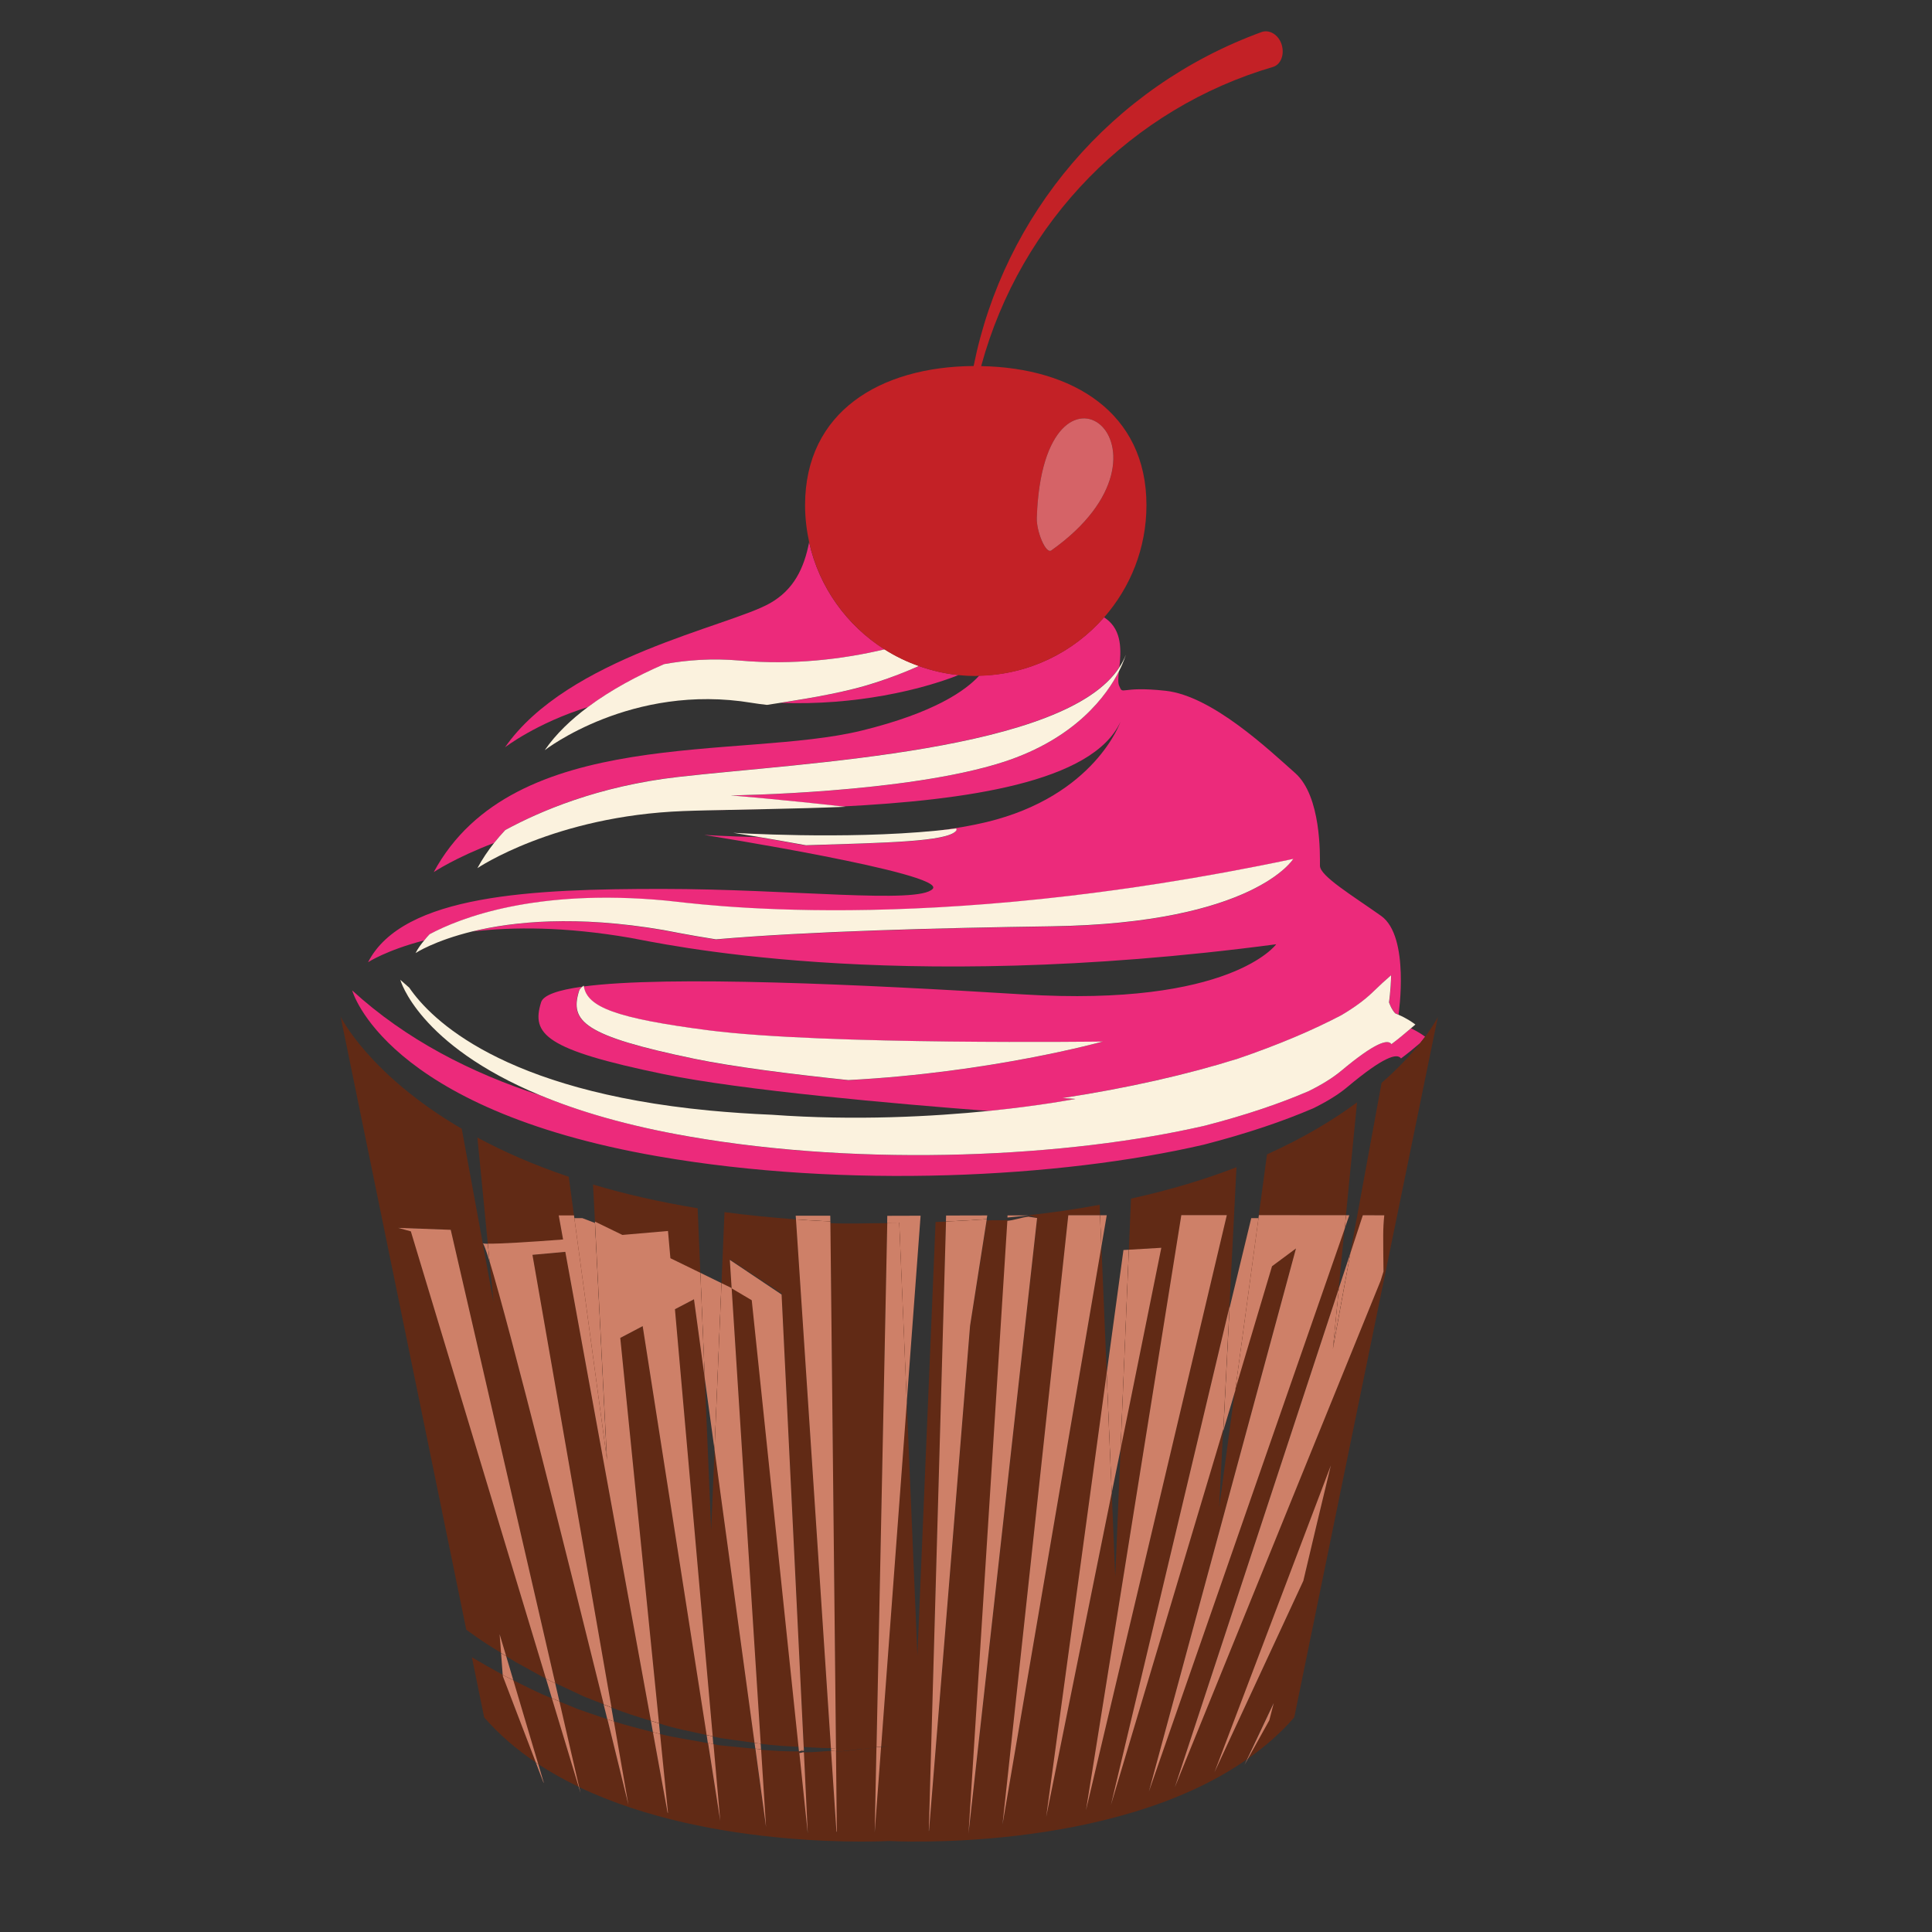 <?xml version="1.0" encoding="utf-8"?>
<!-- Generator: Adobe Illustrator 18.1.0, SVG Export Plug-In . SVG Version: 6.00 Build 0)  -->
<svg version="1.1" id="Layer_1" xmlns="http://www.w3.org/2000/svg" xmlns:xlink="http://www.w3.org/1999/xlink" x="0px" y="0px"
	 viewBox="0 0 2000 2000" enable-background="new 0 0 2000 2000" xml:space="preserve">
<rect x="0" y="0" width="2000" height="2000" fill="#333333" stroke="none"/>
<g>
	<path fill="none" d="M510.9,1348.1l-4.1-42.2c-3.5-11.5-6-18.2-7.1-19L510.9,1348.1z"/>
	<path fill="none" d="M758,1801c-4.1-0.6-8.3-1.2-12.5-1.8c-2.5-0.6-5.1-1.1-7.7-1.7l0.7,8.2c1.8,0.3,3.6,0.6,5.4,1
		c4.3,0.4,8.6,0.9,12.8,1.3c8.5,0.8,16.7,1.6,24.8,2.3c0.1,0,0.2,0,0.3,0l-0.8-6.1C773.6,1803.1,765.9,1802.1,758,1801z"/>
	<path fill="none" d="M682.2,1783.9l1.1,11.1c16,4.2,32.3,6.2,47.8,9.3c0.6,0.1,1.2,0.2,1.8,0.3l-1.3-8.6
		C715.5,1792.2,698.5,1789.5,682.2,1783.9z"/>
	<path fill="none" d="M787.5,1805.1l0.4,6.2c13.7,1.3,26.9,1.8,39.2,1.8c0.2,0,0.3,0,0.5,0l-0.4-4.4
		C814.7,1808,801.4,1807.1,787.5,1805.1z"/>
	<path fill="none" d="M897.2,1810.3c-8.2,0.3-20.4,2.7-31.8,2.7c0,0,0,0,0,0h0c0,0,0.1,0,0.1,0
		C876.9,1813,889.1,1810.8,897.2,1810.3c4.9-0.4,3.8-1.3,14.8-1.5v-0.6C901,1808.3,902,1810.1,897.2,1810.3z"/>
	<path fill="none" d="M633,1767.6l2.5,14.4c13.3,4.3,27,7.7,40.4,11.1l-2.1-11.8C660.1,1777.2,646.3,1773,633,1767.6z"/>
	<polygon fill="none" points="739.7,1500.9 729.6,1427.3 736.2,1584 	"/>
	<path fill="none" d="M604.3,1756.3c-8.1-3.8-16.2-7.6-24.3-11.4c-1.8-0.8-3.5-1.7-5.3-2.5l4.4,18.9c6.2,2.6,12.4,5.2,18.6,7.7
		c8.7,3.2,17.7,6.1,26.5,9.1c1.5,0.6,3,1,4.6,1.6c-1.2-4.9-2.5-10-3.8-15.3L604.3,1756.3z"/>
	<polygon fill="none" points="1262.3,1560.1 1278.8,1437.9 1266.4,1479.4 	"/>
	<path fill="none" d="M920.6,1807.7c0,0-3,0.1-8.4,0.3l0,0.4C917.6,1807.9,920.6,1807.7,920.6,1807.7z"/>
	<polygon fill="none" points="1154.4,1632.4 1160,1500.4 1150.8,1545.7 	"/>
	<path fill="none" d="M534.2,1720.8c-3.5-2.1-6.8-4.2-10.2-6.3l7.4,24.9c12.9,6.4,25.9,13.2,39.9,18.7l-6.1-20.3
		C554.6,1732.2,544.4,1726.2,534.2,1720.8z"/>
	<path fill="none" d="M832.1,1808.5l0.2,3.8c10.1,0.1,19.4,0.4,28.1,0l-0.2-2.6C851.5,1809.7,842.1,1809,832.1,1808.5z"/>
	<path fill="#EC2A7B" d="M701.9,804.2c130.8-15,401.1-26.5,456.9-113.7c1.7-16.3,3.1-37.7-13.8-50c-0.6-0.4-1.3-1-2.1-1.5
		c-31.6,36.2-77.7,59.3-129.2,60.4C999.5,715,966.8,738,892,756.3C766.9,787,531.9,749.7,449,902.8c0,0,22.1-14.9,62.5-30.2
		c3.7-4.6,7.5-9.1,11.5-13.3C558.3,839.9,619.2,813.6,701.9,804.2z"/>
	<path fill="#EC2A7B" d="M906.2,706.8c-27.7,9.1-61.6,15-98,20.8c77.8,2.9,145.6-13.6,184.2-28.8c-14.3-1.4-28-4.7-41.1-9.3
		C938.4,695.2,923.7,701,906.2,706.8z"/>
	<path fill="#EC2A7B" d="M765.7,683.8c55.2,4.9,107-1.4,150-11.6c-39.1-24.7-67.8-64.3-78.1-110.9c-5.3,27.2-16,49.3-40.6,63.2
		c-42.2,24-209.4,55.9-274.2,149.1c0,0,32.6-25.2,85.9-41.7c23.8-17.8,51.3-32.3,78.9-44.4C711.3,683.2,737.4,681.3,765.7,683.8z"/>
	<path fill="#EC2A7B" d="M797.3,837.4c-23.6,0.5-45.8,0.8-65.8,1.4C752.2,838.4,774.3,838,797.3,837.4z"/>
	<path fill="#EC2A7B" d="M1100.1,1136.7c67.1-10.4,129.2-24.4,181.5-40.8c42.7-14.6,77.6-29.5,107.1-45c13.2-7.8,24.3-15.9,32.6-24
		c7.2-7.1,13.4-12.8,18.9-17.4c-0.4,15.9-2.2,28.1-2.2,28.1s2.3,7.1,6.4,11.4c1.3,0.5,2.5,1,3.7,1.6c-0.1-0.4-0.3-0.7-0.3-0.7
		s12-80.5-18.1-101.8c-30.1-21.3-63.3-41.3-63.3-51.9c0-10.7,1.5-71.9-25.6-95.9c-27.1-24-85.9-79.9-134.1-85.2
		c-48.2-5.3-43.7,5.3-48.2-5.3c-1.3-3-0.9-8.4-0.2-14.9c-12.4,24.5-44.3,69.6-119.7,94c-99.9,32.4-282.4,34.6-282.4,34.6
		s57.3,4.7,115.2,11.4c128.3-6.5,259.7-24.9,288.5-87.7c0,0-26.4,76.7-138.6,103.8c-15.8,3.8-33.5,6.8-52,9.1
		c6.9-0.7,13.7-1.4,20.3-2.3c0.5,0.8,0.6,1.6,0,2.4c-9.3,11.5-74,12.3-155.5,15c-18.7-3.4-35.9-6.4-49.1-8.6
		c-33.6-0.8-56-2.3-56-2.3s251.6,39.9,236.5,55.9c-15.1,16-147.6,0-280.2,0c-132.6,0-268.2,5.4-304.3,75.9c0,0,19-12.5,58.1-22.6
		c1.8-2.1,3.5-4.2,5.4-6.2c31.2-16.7,109.4-47.6,245.1-34.8c27.9,2.6,263.4,38.3,649-43.2c0,0-40.4,66.7-250.3,69.8
		c-116.6,1.7-250.2,5.1-347.4,13.5c-29.6-4.6-48.1-8.6-54.7-9.7c-90-15.5-155-8.8-197,1.4c41.7-4.9,95.7-5.1,163,6.5
		c28.4,4.9,267.1,59.9,668.9,6.7c0,0-46.7,65.2-262.1,51.9c-166.6-10.3-367.4-19.8-454.8-8.2c3.7,21.3,32.8,33,129.4,45.5
		c120.1,15.4,407.8,11.6,407.8,11.6s-115.5,32.2-263.5,39.9c-60.4-6.3-119.4-13.7-159-22c-115.3-23.9-129.5-39-119.6-70.4
		c0.5-1.6,1.8-3,3.5-4.4c-24.8,3.4-40.2,8.6-42.6,16c-10.6,33.3,4.5,49.3,126.6,74.5c81.6,16.9,240.4,30.8,336.9,38.2
		c54.9-5.6,89.5-12.4,89.5-12.4S1108.6,1137.3,1100.1,1136.7z"/>
	<path fill="#EC2A7B" d="M1460.6,1064.5c-6.5,5.6-13.1,11-20.2,16.4c-3.8-5.5-17-1.7-52.2,27.8c-8.6,7.2-20,14.2-33.4,20.8
		c-29.7,12.8-64.6,24.7-107.1,35.7c-140.7,32.6-350.6,43.4-534.3,11.4c-64.1-11.2-114.6-26.3-154.4-42.8
		c-71.4-23.1-138.9-57.7-194.4-108.5c0,0,33.1,122.5,316.4,171.7c194.4,33.8,416.5,22.5,565.4-12.1c44.9-11.6,81.9-24.2,113.3-37.7
		c14.2-7,26.2-14.4,35.3-22.1c37.2-31.2,51.3-35.2,55.3-29.4c7-5.2,13.6-10.6,20-16.1c1.8-2.2,3.5-4.4,5-6.4
		C1472.1,1070.8,1467,1067.5,1460.6,1064.5z"/>
	<path fill="#612A15" d="M1475.3,1073.2c-1.5,2-3.2,4.1-5,6.4c-9.2,11.5-22.2,25.8-40.1,41.4l-32.3,176l12.8-38.9
		c7.7,0,15,0,22.2,0.1c-0.7,6.7-1.1,13.6-1.1,20.8c0,12.4,0.1,24.8,0.3,37.3c-1,3.1-1.9,6.3-2.9,9.4l-213.2,524.5l169.8-516.4
		l6-61.5l-202.7,582.6l152.3-562.3l-24.8,18.4l-38,127l-16.5,122.3l4.1-80.7L1150,1868.6l122.7-516l7.3-144.3
		c-31.7,12.3-68,23.4-109.2,32.5l-2.2,52.9l33.6-2l-42.2,208.7l-5.5,132l-3.6-86.7l-67.9,335.2l62.7-459.3l-5.5-130.9l-102.3,597.8
		l-0.1,0l68.1-630.6l32.9-0.1l-0.4-10.6c-23.1,4.3-47.6,7.9-73.6,10.8l9,2.8l-71,637.1h0l40.3-634.9c-7,0.6-14.2-0.2-21.5,0.4
		l-17.3,109.7l-42.5,522.5l-0.3-0.1l17.8-630.9c-3.6,0.1-7.1,0.3-10.8,0.4l-18.8,448.8l-11-261.5L912.2,1808
		c5.4-0.2,8.4-0.3,8.4-0.3s-3,0.2-8.5,0.7l-6.6,88.5l0,0l1.8-88.1c-3.5,0.3-7.6,1.1-12.4,1.5c-8.2,0.6-18.1,2.8-29.5,2.8
		c0,0-0.1,0-0.1,0l0.9,83.7l-0.4-0.3l-5.5-84c-8.6,0.4-18,1.6-28.1,1.5l4,84.1h-0.1l-8.7-85c-0.2,0-0.3,0-0.5,0
		c-12.3,0-25.5-0.5-39.2-1.8l5.1,80.3l0-0.1l-11.1-81.1c-0.1,0-0.2,0-0.3-0.1c-8.1-0.7-16.3-1.6-24.8-2.4c-4.2-0.4-8.5-0.8-12.8-1.3
		c-1.8-0.3-3.6-0.9-5.4-1.2l7.1,79.6h0l-12.7-80.6c-0.6-0.1-1.2-0.1-1.8-0.2c-15.5-3.1-31.8-5.1-47.8-9.2l8.2,81.6l-0.4-0.1
		l-15.2-83.4c-13.4-3.5-27.1-6.9-40.4-11.1l15,86.2l0,0c-1.3-5.2-9.6-39.3-21.8-88.5c-1.5-0.5-3.1-1-4.6-1.6
		c-8.8-3-17.8-5.9-26.5-9.1c-6.2-2.6-12.4-5.2-18.6-7.7l20.4,88.6c138.8,66.4,321.1,55.9,321.1,55.9s230.3,13.3,370.2-84.4
		l27.7-58.6c-1.5,6-3.1,12-4.6,18l-22.3,40.1c17.8-12.5,34.2-26.7,48.4-43.1l148.7-725.3C1488.7,1052.5,1484.8,1060.4,1475.3,1073.2
		z M1222.9,1257.9c16.1,0,31.8,0,47.1,0L1124.2,1874L1222.9,1257.9z M1349.2,1636.5l-91.9,198.2l120.5-317.7
		C1368.1,1556.7,1358.7,1596.5,1349.2,1636.5z"/>
	<path fill="#612A15" d="M691.5,1274.4l2.5,28.2l31,15.1l-2.8-66.9c-40-6.6-76-14.9-108.3-24.6l2,38.6l28.4,13.8
		C671.4,1276.2,691.5,1274.4,691.5,1274.4z"/>
	<path fill="#612A15" d="M531.4,1739.4l25.8,86.8c13.3,8.8,27.3,16.5,41.8,23.5l-27.7-91.6C557.3,1752.6,544.3,1745.8,531.4,1739.4z
		"/>
	<path fill="#612A15" d="M582.9,1283.3l-4.5-24.9l15.8,0l-5.4-40.2c-36.5-12.3-67.9-26.2-94.6-40.6l10.8,110
		C517.1,1287.9,548.9,1285.9,582.9,1283.3z"/>
	<path fill="#612A15" d="M524,1714.5c3.4,2.1,6.8,4.2,10.2,6.3c10.2,5.4,20.3,11.4,31,16.9l-139.9-463.1l-13.1-3.6l54.4,2
		l108.2,469.3c1.8,0.8,3.5,1.7,5.3,2.5c8,3.8,16.1,7.6,24.3,11.4l20.6,8.1c-35.3-142.6-96.7-388.5-118.2-458.5l4.1,42.2l-11.2-61.2
		c0,0,0,0,0-0.1c0,0,0,0,0,0L478,1168.5c-96.3-56.3-125.4-116.1-125.4-116.1l130.1,634.7c3.7,2.6,7.3,5.2,11.1,7.9
		c7.8,5.5,16.3,10.8,25,16.1c-0.5-6.5-0.9-13-1.5-19.5L524,1714.5z"/>
	<path fill="#612A15" d="M520.5,1733.8c-11.1-6.1-21.8-12.1-32-18.2l12.7,62.2c15.5,17.9,33.7,33.4,53.5,46.7l-34.1-89.1
		C520.6,1734.9,520.5,1734.3,520.5,1733.8z"/>
	<path fill="#612A15" d="M778.2,1343.5l-20.8-10.1l30.1,471.7c13.9,2,27.2,2.6,39.6,3.2L778.2,1343.5z"/>
	<path fill="#612A15" d="M585.2,1296l-34,3.1l81.8,468.5c13.3,5.4,27.1,9.7,40.8,13.8L585.2,1296z"/>
	<path fill="#612A15" d="M1404.8,1141.2c-24.3,17.9-55,36.6-93.2,53.8l-8.5,62.9c32.3,0,62.6,0.1,90.2,0.1L1404.8,1141.2z"/>
	<path fill="#612A15" d="M665.3,1372.9l-23.2,12.2l40.1,398.9c16.3,5.6,33.3,8.3,49.4,12.1L665.3,1372.9z"/>
	<path fill="#612A15" d="M758,1801c7.9,1.1,15.6,2.1,23.1,3.2l-41.4-303.3l-3.5,83.1l-6.6-156.7l-11.2-82.2l-19.7,10.3l39.1,442.1
		c2.6,0.6,5.1,1.2,7.7,1.7C749.7,1799.8,753.9,1800.4,758,1801z"/>
	<path fill="#612A15" d="M755.5,1303.6l53.6,35.3l23,469.6c10,0.5,19.4,1.2,28.1,1.2L824,1262.3c-25.9-1.9-50.7-4.4-74-7.5
		l-3.1,73.4l10.5,5.1L755.5,1303.6z"/>
	<path fill="#612A15" d="M865.4,1813c11.4,0,21.3-2.4,29.5-2.7c4.8-0.2,8.9-1.1,12.5-1.3l11.1-542.8c-20.4,0-39.9,0.9-58.9,0
		L865.4,1813C865.4,1813,865.4,1813,865.4,1813z"/>
	<path fill="#FBF2DE" d="M686.4,962.7c6.5,1.1,25.1,5.1,54.7,9.7c97.1-8.4,230.8-11.8,347.4-13.5c209.9-3.1,250.3-69.8,250.3-69.8
		c-385.6,81.4-621,45.8-649,43.2c-135.7-12.8-213.9,18.1-245.1,34.8c-2,2-3.7,4.1-5.4,6.2c-3.5,4.2-6.7,8.5-9.1,13.3
		c0,0,19.3-12.8,59.2-22.5C531.4,954,596.3,947.3,686.4,962.7z"/>
	<path fill="#FBF2DE" d="M599.5,1025.7c-9.9,31.5,4.3,46.5,119.6,70.4c39.7,8.2,98.7,15.7,159,22c147.9-7.7,263.5-39.9,263.5-39.9
		s-287.7,3.8-407.8-11.6c-96.7-12.5-125.8-24.2-129.4-45.5c0-0.3-0.1-0.5-0.2-0.8c-0.5,0.3-0.8,0.7-1.2,1
		C601.3,1022.6,600,1024.1,599.5,1025.7z"/>
	<path fill="#FBF2DE" d="M1038.7,788.8c75.3-24.4,107.3-69.5,119.7-94c5.2-10.2,7-16.9,7-16.9c-1.6,4.4-3.9,8.6-6.5,12.7
		c-55.8,87.2-326.1,98.7-456.9,113.7c-82.7,9.4-143.6,35.7-179,55c-4,4.2-7.8,8.7-11.5,13.3c-6.3,8-12.2,16.6-17.3,26.1
		c0,0,79.7-54.1,213.5-59.1c7.5-0.3,15.5-0.5,23.9-0.7c20-0.5,42.2-0.9,65.8-1.4c24.9-0.5,51.2-1.2,78-2.3c-1.2-0.1-2.5-0.3-3.7-0.4
		c-57.9-6.7-115.2-11.4-115.2-11.4S938.7,821.2,1038.7,788.8z"/>
	<path fill="#FBF2DE" d="M1247.7,1165.2c42.5-11,77.4-22.9,107.1-35.7c13.4-6.6,24.7-13.6,33.4-20.8c35.2-29.5,48.5-33.3,52.2-27.8
		c7.1-5.3,13.7-10.8,20.2-16.4c1.5-1.3,3.1-2.6,4.6-3.9c-3.1-2.4-9.3-6.6-17.2-10c-1.2-0.5-2.4-1.1-3.7-1.6
		c-4.1-4.3-6.4-11.4-6.4-11.4s1.8-12.2,2.2-28.1c-5.5,4.7-11.7,10.4-18.9,17.4c-8.3,8.1-19.4,16.2-32.6,24
		c-29.4,15.4-64.4,30.4-107.1,45c-52.2,16.4-114.3,30.5-181.5,40.8c8.5,0.6,13.3,0.9,13.3,0.9s-34.6,6.8-89.5,12.4
		c-57.7,5.8-138,10.3-224.6,4c-21.9-0.9-43.6-2.4-65-4.4c-214.4-20.6-288-94.3-310.5-127.1c-3.1-2.7-6.2-5.4-9.3-8.2
		c0,0,18.2,66.9,144.5,119.4c39.8,16.6,90.3,31.7,154.4,42.8C897.1,1208.5,1107,1197.8,1247.7,1165.2z"/>
	<path fill="#FBF2DE" d="M951.3,689.4c-12.6-4.4-24.5-10.2-35.6-17.2c-43,10.2-94.7,16.5-150,11.6c-28.3-2.5-54.4-0.6-78.2,3.7
		c-27.6,12-55.1,26.6-78.9,44.4c-17.4,13-33,27.7-44.7,44.7c0,0,89.6-69.8,214.5-49c5.2,0.9,10.4,1.5,15.6,2.1
		c4.8-0.7,9.5-1.5,14.1-2.2c36.4-5.7,70.2-11.7,98-20.8C923.7,701,938.4,695.2,951.3,689.4z"/>
	<path fill="#FBF2DE" d="M989.8,860c0.6-0.8,0.5-1.6,0-2.4c-6.7,0.9-13.4,1.6-20.3,2.3c-96.3,9.5-210.5,2.2-210.5,2.2
		s10.2,1.6,26.2,4.3c13.2,2.2,30.4,5.2,49.1,8.6C915.8,872.4,980.5,871.5,989.8,860z"/>
	<path fill="#C32126" d="M1143,639.1c27.2-31.1,43.8-71.6,43.8-116.2c0-95.7-76.2-142.2-171.1-143.9
		c40.9-150.5,156.5-267.2,302.4-309.8c7.7-2.5,11.7-12.5,8.8-22.6c-2.9-10.1-12.2-16.3-20.7-13.5
		c-156.2,56.9-267.2,189.9-298.3,345.8c-96.6,0.7-174.5,47.2-174.5,144.1c0,13.2,1.6,26.1,4.3,38.5c10.3,46.6,39.1,86.1,78.1,110.9
		c11.1,7,23,12.8,35.6,17.2c13.1,4.6,26.8,7.9,41.1,9.3c5.8,0.6,11.6,0.9,17.5,0.9c1.3,0,2.5-0.2,3.7-0.2
		C1065.3,698.4,1111.3,675.2,1143,639.1z M1088.3,569.8c-5.8,4.2-15.5-19.9-15-33.7C1079.8,341.4,1238.2,463.5,1088.3,569.8z"/>
	<path fill="#C32126" d="M1088.3,569.8c149.8-106.3-8.5-228.4-15-33.7C1072.8,549.9,1082.6,573.9,1088.3,569.8z"/>
	<path opacity="0.3" fill="#FFFFFF" d="M1088.3,569.8c149.8-106.3-8.5-228.4-15-33.7C1072.8,549.9,1082.6,573.9,1088.3,569.8z"/>
	<path fill="#CE8068" d="M907.3,1808.7c1.8-0.1,3.4-0.3,4.8-0.4l0-0.4c-1.4,0-3,0.1-4.8,0.2L907.3,1808.7z"/>
	<path fill="#CE8068" d="M930.8,1265.7l7.8,186.7l14.4-193.9l-34.5,0.1l-0.1,7.3c0.7,0,1.4,0,2.2,0
		C924.1,1265.8,927.4,1265.7,930.8,1265.7z"/>
	<path fill="#612A15" d="M912.2,1808l26.5-355.7l-7.8-186.7c-3.5,0-6.7,0.1-10.2,0.1c-0.7,0-1.4,0-2.2,0l-11.1,542.4
		C909.2,1808.1,910.8,1808,912.2,1808z"/>
	<path fill="#CE8068" d="M912.2,1808l26.5-355.7l-7.8-186.7c-3.5,0-6.7,0.1-10.2,0.1c-0.7,0-1.4,0-2.2,0l-11.1,542.4
		C909.2,1808.1,910.8,1808,912.2,1808z"/>
	<path fill="#612A15" d="M905.5,1896.8L905.5,1896.8l6.6-88.5c-1.4,0.1-3,0.2-4.8,0.4L905.5,1896.8z"/>
	<path fill="#CE8068" d="M905.5,1896.8L905.5,1896.8l6.6-88.5c-1.4,0.1-3,0.2-4.8,0.4L905.5,1896.8z"/>
	<path fill="#CE8068" d="M859.5,1258.5l-35.8,0l0.3,3.9c11.6,0.8,23.5,1.5,35.6,2L859.5,1258.5z"/>
	<path fill="#CE8068" d="M860.2,1809.7l0.2,2.6c1.7-0.1,3.4-0.1,5.1-0.3l0-2.4C863.7,1809.7,861.9,1809.7,860.2,1809.7z"/>
	<path fill="#612A15" d="M865.9,1896.2l0.4,0l-0.9-84.2c-1.6,0.2-3.4,0.2-5.1,0.3L865.9,1896.2z"/>
	<path fill="#CE8068" d="M865.9,1896.2l0.4,0l-0.9-84.2c-1.6,0.2-3.4,0.2-5.1,0.3L865.9,1896.2z"/>
	<path fill="#612A15" d="M865.4,1809.7l-5.8-545.3c-12.1-0.5-24.1-1.2-35.6-2l36.2,547.4C861.9,1809.7,863.7,1809.7,865.4,1809.7z"
		/>
	<path fill="#CE8068" d="M865.4,1809.7l-5.8-545.3c-12.1-0.5-24.1-1.2-35.6-2l36.2,547.4C861.9,1809.7,863.7,1809.7,865.4,1809.7z"
		/>
	<path fill="#CE8068" d="M827.2,1808.3c0,0-0.1,0-0.1,0l0.4,4c1.6,0,3.1,0,4.7,0l-0.2-3.8C830.5,1808.4,828.9,1808.3,827.2,1808.3z"
		/>
	<path fill="#612A15" d="M836.2,1898L836.2,1898l-4-84.1c-1.6,0-3.1,0.8-4.7,0.8L836.2,1898z"/>
	<path fill="#CE8068" d="M836.2,1898L836.2,1898l-4-84.1c-1.6,0-3.1,0.8-4.7,0.8L836.2,1898z"/>
	<path fill="#612A15" d="M827.1,1813c0,0,0.1,0,0.1,0c1.7,0,3.2-2.2,4.9-2.1l-23-470.8l-53.6-35.9l1.9,29.5l20.8,12.3L827.1,1813z"
		/>
	<path fill="#CE8068" d="M827.1,1813c0,0,0.1,0,0.1,0c1.7,0,3.2-2.2,4.9-2.1l-23-470.8l-53.6-35.9l1.9,29.5l20.8,12.3L827.1,1813z"
		/>
	<path fill="#CE8068" d="M601,1856.1L601,1856.1l-1.4-6.1c-0.2-0.1-0.4-0.2-0.5-0.3L601,1856.1z"/>
	<path fill="#CE8068" d="M565.2,1737.7l6.1,20.3c0.3,0.1,0.6,0.2,0.9,0.4c2.3,1,4.6,1.9,6.9,2.9l-4.4-18.9
		C571.5,1740.9,568.3,1739.3,565.2,1737.7z"/>
	<path fill="#612A15" d="M466.6,1273.1l-54.4-2l13.1,3.6l139.9,463.1c3.1,1.6,6.3,3.2,9.6,4.7L466.6,1273.1z"/>
	<path fill="#CE8068" d="M466.6,1273.1l-54.4-2l13.1,3.6l139.9,463.1c3.1,1.6,6.3,3.2,9.6,4.7L466.6,1273.1z"/>
	<path fill="#612A15" d="M572.2,1758.4c-0.3-0.1-0.6-0.2-0.9-0.4l27.7,91.6c0.2,0.1,0.4,0.2,0.5,0.3l-20.4-88.6
		C576.8,1760.3,574.5,1759.4,572.2,1758.4z"/>
	<path fill="#CE8068" d="M572.2,1758.4c-0.3-0.1-0.6-0.2-0.9-0.4l27.7,91.6c0.2,0.1,0.4,0.2,0.5,0.3l-20.4-88.6
		C576.8,1760.3,574.5,1759.4,572.2,1758.4z"/>
	<path fill="#CE8068" d="M531.4,1739.4l-7.4-24.9c-1.8-1.1-3.5-2.2-5.3-3.2c0.6,7.5,1.2,15,1.7,22.6c1.1,0.6,2.1,1.2,3.2,1.8
		C526.3,1736.8,528.8,1738.1,531.4,1739.4z"/>
	<path fill="#CE8068" d="M562.6,1845.3l0.3,0.1l-5.7-19.2c-0.8-0.6-1.7-1.1-2.5-1.7L562.6,1845.3z"/>
	<path fill="#612A15" d="M517.2,1691.7c0.6,6.5,1,13,1.5,19.5c1.7,1.1,3.5,2.2,5.3,3.2L517.2,1691.7z"/>
	<path fill="#CE8068" d="M517.2,1691.7c0.6,6.5,1,13,1.5,19.5c1.7,1.1,3.5,2.2,5.3,3.2L517.2,1691.7z"/>
	<path fill="#612A15" d="M523.7,1735.6c-1.1-0.6-2.2-1.2-3.2-1.8c0,0.5,0.1,1.1,0.1,1.6l34.1,89.1c0.8,0.6,1.7,1.1,2.5,1.7
		l-25.8-86.8C528.8,1738.1,526.3,1736.8,523.7,1735.6z"/>
	<path fill="#CE8068" d="M523.7,1735.6c-1.1-0.6-2.2-1.2-3.2-1.8c0,0.5,0.1,1.1,0.1,1.6l34.1,89.1c0.8,0.6,1.7,1.1,2.5,1.7
		l-25.8-86.8C528.8,1738.1,526.3,1736.8,523.7,1735.6z"/>
	<path fill="#CE8068" d="M1022,1258.2l-42.6,0.1l-0.2,6.2c14.4-0.6,28.5-1.4,42.2-2.4L1022,1258.2z"/>
	<path fill="#612A15" d="M961.7,1895.3l42.5-522.8l17.3-110.4c-13.7,1-27.8,1.8-42.2,2.4l-17.8,630.9L961.7,1895.3z"/>
	<path fill="#CE8068" d="M961.7,1895.3l42.5-522.8l17.3-110.4c-13.7,1-27.8,1.8-42.2,2.4l-17.8,630.9L961.7,1895.3z"/>
	<path fill="#CE8068" d="M782.4,1804.3c-0.4-0.1-0.9-0.1-1.3-0.2l0.8,6.1c2,0.3,4,0.4,5.9,0.6l-0.4-5.8
		C785.8,1804.8,784.1,1804.6,782.4,1804.3z"/>
	<polygon fill="#CE8068" points="739.7,1500.9 746.9,1328.3 725,1317.6 729.6,1427.3 	"/>
	<polygon fill="#CE8068" points="615.9,1266 602.8,1261 594.2,1261 628.4,1513.7 	"/>
	<path fill="#CE8068" d="M629.6,1766.3l-4.7-1.8c1.3,5.2,2.6,10.3,3.8,15.3c2.2,0.8,4.5,1.6,6.7,2.3l-2.5-14.4
		C631.9,1767.1,630.7,1766.7,629.6,1766.3z"/>
	<path fill="#CE8068" d="M732.9,1796.4c-0.4-0.1-0.9-0.2-1.4-0.3l1.3,8.6c1.9,0.3,3.8,0.7,5.6,1l-0.7-8.2
		C736.2,1797.1,734.6,1796.7,732.9,1796.4z"/>
	<path fill="#CE8068" d="M681.3,1783.7c-2.5-0.8-5-1.5-7.5-2.3l2.1,11.8c0.7,0.2,1.3,0.3,2,0.5c1.8,0.5,3.6,0.9,5.4,1.4l-1.1-11.1
		C681.9,1783.8,681.6,1783.8,681.3,1783.7z"/>
	<path fill="#CE8068" d="M506.8,1305.9l-1.8-18.3c-3.3-0.1-5.2-0.3-5.3-0.7l0,0C500.8,1287.7,503.2,1294.4,506.8,1305.9z"/>
	<path fill="#612A15" d="M499.7,1286.9L499.7,1286.9C499.7,1286.9,499.6,1286.8,499.7,1286.9
		C499.6,1286.8,499.7,1286.9,499.7,1286.9z"/>
	<path fill="#CE8068" d="M499.7,1286.9L499.7,1286.9C499.7,1286.9,499.6,1286.8,499.7,1286.9
		C499.6,1286.8,499.7,1286.9,499.7,1286.9z"/>
	<path fill="#612A15" d="M650.5,1868.2L650.5,1868.2l-15-86.2c-2.3-0.7-4.5-1.5-6.7-2.3C640.9,1828.9,649.2,1863,650.5,1868.2z"/>
	<path fill="#CE8068" d="M650.5,1868.2L650.5,1868.2l-15-86.2c-2.3-0.7-4.5-1.5-6.7-2.3C640.9,1828.9,649.2,1863,650.5,1868.2z"/>
	<path fill="#612A15" d="M793,1891.3L793,1891.3l-5.1-80.4c-2-0.2-3.9-0.3-5.9-0.6L793,1891.3z"/>
	<path fill="#CE8068" d="M793,1891.3L793,1891.3l-5.1-80.4c-2-0.2-3.9-0.3-5.9-0.6L793,1891.3z"/>
	<path fill="#612A15" d="M745.6,1885L745.6,1885l-7-79.6c-1.9-0.3-3.7-0.8-5.6-1.1L745.6,1885z"/>
	<path fill="#CE8068" d="M745.6,1885L745.6,1885l-7-79.6c-1.9-0.3-3.7-0.8-5.6-1.1L745.6,1885z"/>
	<path fill="#612A15" d="M675.9,1793.1l15.2,83.4l0.4,0.1l-8.2-81.6c-1.8-0.5-3.6-0.9-5.4-1.4
		C677.2,1793.5,676.6,1793.3,675.9,1793.1z"/>
	<path fill="#CE8068" d="M675.9,1793.1l15.2,83.4l0.4,0.1l-8.2-81.6c-1.8-0.5-3.6-0.9-5.4-1.4
		C677.2,1793.5,676.6,1793.3,675.9,1793.1z"/>
	<path fill="#612A15" d="M781.1,1804.2c0.4,0.1,0.9,0.1,1.3,0.2c1.7,0.3,3.4,0.5,5.1,0.7l-30.1-471.7l-10.5-5.1l-7.2,172.6
		L781.1,1804.2z"/>
	<path fill="#CE8068" d="M781.1,1804.2c0.4,0.1,0.9,0.1,1.3,0.2c1.7,0.3,3.4,0.5,5.1,0.7l-30.1-471.7l-10.5-5.1l-7.2,172.6
		L781.1,1804.2z"/>
	<path fill="#612A15" d="M625,1764.4l4.7,1.8c1.1,0.5,2.2,0.9,3.3,1.3l-81.8-468.5l34-3.1l88.6,485.4c2.5,0.8,5,1.5,7.5,2.3
		c0.3,0.1,0.6,0.2,0.9,0.3L642.1,1385l23.2-12.2l66.2,423.2c0.5,0.1,0.9,0.2,1.4,0.3c1.6,0.4,3.3,0.7,4.9,1.1l-39.1-442.1l19.7-10.3
		l11.2,82.2l-4.6-109.6l-31-15.1l-2.5-28.2c0,0-20.1,1.8-47.2,4.1l-28.4-13.8l12.5,247l-34.2-253.4l-15.8,0l4.5,24.9
		c-34,2.6-65.7,4.6-77.9,4.3l1.8,18.3C528.3,1375.9,589.7,1621.8,625,1764.4z"/>
	<path fill="#CE8068" d="M625,1764.4l4.7,1.8c1.1,0.5,2.2,0.9,3.3,1.3l-81.8-468.5l34-3.1l88.6,485.4c2.5,0.8,5,1.5,7.5,2.3
		c0.3,0.1,0.6,0.2,0.9,0.3L642.1,1385l23.2-12.2l66.2,423.2c0.5,0.1,0.9,0.2,1.4,0.3c1.6,0.4,3.3,0.7,4.9,1.1l-39.1-442.1l19.7-10.3
		l11.2,82.2l-4.6-109.6l-31-15.1l-2.5-28.2c0,0-20.1,1.8-47.2,4.1l-28.4-13.8l12.5,247l-34.2-253.4l-15.8,0l4.5,24.9
		c-34,2.6-65.7,4.6-77.9,4.3l1.8,18.3C528.3,1375.9,589.7,1621.8,625,1764.4z"/>
	<polygon fill="#CE8068" points="1160,1500.4 1168.6,1293.7 1163,1294 1145.6,1421.6 1150.8,1545.7 	"/>
	<polygon fill="#612A15" points="1202.2,1291.7 1168.6,1293.7 1160,1500.4 	"/>
	<polygon fill="#CE8068" points="1202.2,1291.7 1168.6,1293.7 1160,1500.4 	"/>
	<polygon fill="#612A15" points="1150.8,1545.7 1145.6,1421.6 1083,1880.9 	"/>
	<polygon fill="#CE8068" points="1150.8,1545.7 1145.6,1421.6 1083,1880.9 	"/>
	<polygon fill="#CE8068" points="1398,1297 1385.9,1333.7 1379.7,1396.5 	"/>
	<path fill="#612A15" d="M1429.3,1325.6c1-3.2,1.9-6.3,2.9-9.4c-0.2-12.5-0.3-24.9-0.3-37.3c0-7.2,0.4-14.1,1.1-20.8
		c-7.2,0-14.6-0.1-22.2-0.1L1398,1297l-18.2,99.5l6.2-62.8l-169.8,516.4L1429.3,1325.6z"/>
	<path fill="#CE8068" d="M1429.3,1325.6c1-3.2,1.9-6.3,2.9-9.4c-0.2-12.5-0.3-24.9-0.3-37.3c0-7.2,0.4-14.1,1.1-20.8
		c-7.2,0-14.6-0.1-22.2-0.1L1398,1297l-18.2,99.5l6.2-62.8l-169.8,516.4L1429.3,1325.6z"/>
	<path fill="#612A15" d="M1349.2,1636.5c9.4-40,18.9-79.8,28.5-119.5l-120.5,317.7L1349.2,1636.5z"/>
	<path fill="#CE8068" d="M1349.2,1636.5c9.4-40,18.9-79.8,28.5-119.5l-120.5,317.7L1349.2,1636.5z"/>
	<path fill="#CE8068" d="M1043,1258.2l-0.1,2.2c7.4-0.7,14.6-1.4,21.8-2.2L1043,1258.2z"/>
	<path fill="#612A15" d="M1002.6,1898l71-637.1l-9-1.4c-7.1,0.8-14.4,3.6-21.8,4.3L1002.6,1898L1002.6,1898z"/>
	<path fill="#CE8068" d="M1002.6,1898l71-637.1l-9-1.4c-7.1,0.8-14.4,3.6-21.8,4.3L1002.6,1898L1002.6,1898z"/>
	<path fill="#CE8068" d="M1288.3,1827l3.4-6.1c-0.3,0.2-0.5,0.4-0.8,0.6L1288.3,1827z"/>
	<path fill="#612A15" d="M1318.6,1762.9l-27.7,58.6c0.3-0.2,0.5-0.4,0.8-0.6l22.3-40.1C1315.5,1774.9,1317.1,1768.8,1318.6,1762.9z"
		/>
	<path fill="#CE8068" d="M1318.6,1762.9l-27.7,58.6c0.3-0.2,0.5-0.4,0.8-0.6l22.3-40.1C1315.5,1774.9,1317.1,1768.8,1318.6,1762.9z"
		/>
	<polygon fill="#CE8068" points="1145.7,1258 1138.7,1258 1140.1,1290.8 	"/>
	<polygon fill="#612A15" points="1037.8,1888.6 1037.8,1888.6 1140.1,1290.8 1138.7,1258 1105.9,1258 	"/>
	<polygon fill="#CE8068" points="1037.8,1888.6 1037.8,1888.6 1140.1,1290.8 1138.7,1258 1105.9,1258 	"/>
	<path fill="#CE8068" d="M1278.8,1439.4l24.3-178.4c-2.6,0-5.1,0-7.8,0l-22.5,93.1l-6.4,126.9L1278.8,1439.4z"/>
	<path fill="#CE8068" d="M1396.8,1258c-1.1,0-2.4,0-3.5,0l-1.4,14.1L1396.8,1258z"/>
	<path fill="#612A15" d="M1316.8,1310.8l24.8-18.4l-152.3,562.3l202.7-582.6l1.4-14.1c-27.7-0.1-57.9-0.1-90.2-0.1l-24.3,180
		L1316.8,1310.8z"/>
	<path fill="#CE8068" d="M1316.8,1310.8l24.8-18.4l-152.3,562.3l202.7-582.6l1.4-14.1c-27.7-0.1-57.9-0.1-90.2-0.1l-24.3,180
		L1316.8,1310.8z"/>
	<polygon fill="#612A15" points="1266.4,1479.4 1272.8,1352.6 1150,1868.6 	"/>
	<polygon fill="#CE8068" points="1266.4,1479.4 1272.8,1352.6 1150,1868.6 	"/>
	<path fill="#612A15" d="M1222.9,1257.9l-98.7,616.1l145.8-616.1C1254.7,1257.9,1239,1257.9,1222.9,1257.9z"/>
	<path fill="#CE8068" d="M1222.9,1257.9l-98.7,616.1l145.8-616.1C1254.7,1257.9,1239,1257.9,1222.9,1257.9z"/>
</g>
</svg>
